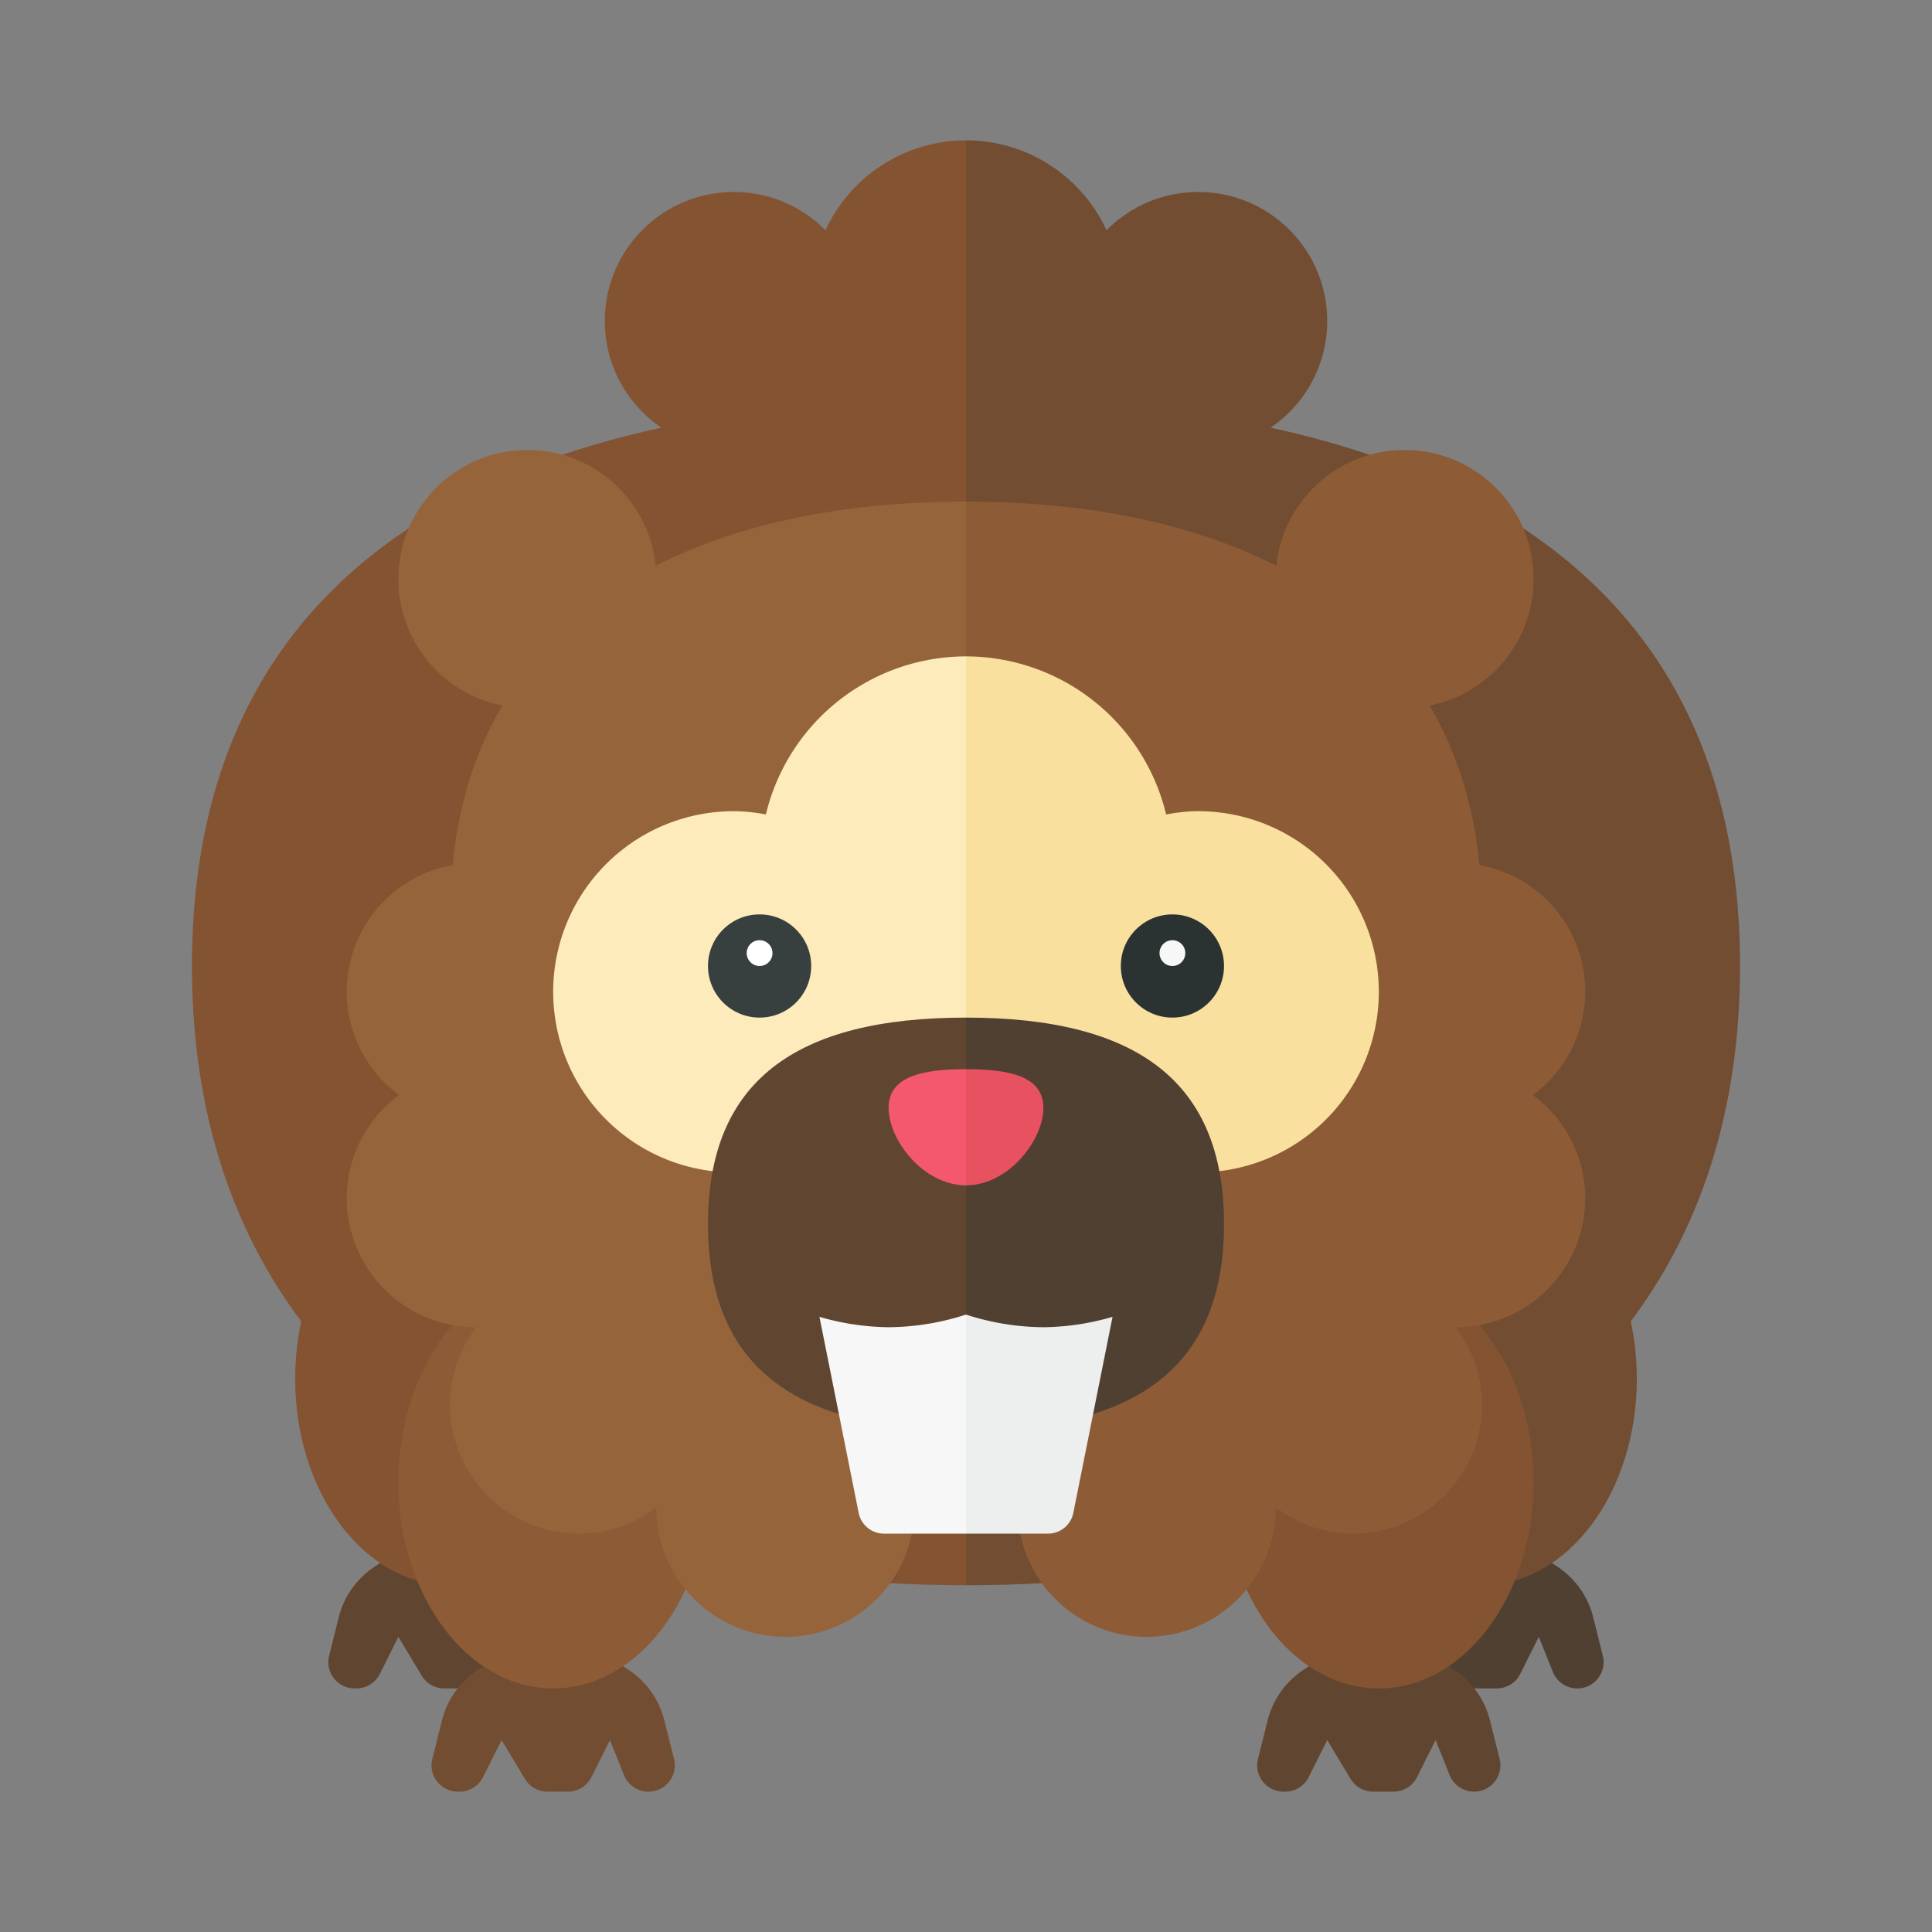 <svg xmlns="http://www.w3.org/2000/svg" width="100%" height="100%" viewBox="-2.72 -2.72 37.44 37.44"><rect x="-2.72" y="-2.72" width="37.44" height="37.44" fill="#808080" stroke="none"/><circle cx="11.5" cy="3.5" r="2.5" fill="#845331"/><circle cx="20.5" cy="3.5" r="2.5" fill="#724D31"/><path fill="#724D31" d="M19 3a3 3 0 00-3-3v6c1.657 0 3 0 3-3z"/><path fill="#845331" d="M16 5C7.716 5 1 7.716 1 16c0 8.284 6.716 12 15 12V5z"/><path fill="#724D31" d="M16 5c8.284 0 15 2.716 15 11 0 8.284-6.716 12-15 12V5z"/><path fill="#4F4032" d="M25.084 27.277l-.553.369a1.652 1.652 0 00-.686.974l-.187.747a.51.51 0 00.495.633h.032a.51.51 0 00.456-.282L25 29l.452.752a.509.509 0 00.437.248h.396a.51.51 0 00.456-.282L27.1 29l.272.679a.51.51 0 00.473.321h.001a.51.51 0 00.495-.634l-.187-.747a1.652 1.652 0 00-.686-.974l-.553-.369a1.657 1.657 0 00-1.831.001z"/><ellipse cx="26" cy="24" fill="#724D31" rx="3" ry="4"/><path fill="#604631" d="M5.084 27.277l-.553.369a1.652 1.652 0 00-.686.974l-.187.747a.51.51 0 00.495.633h.032a.51.51 0 00.456-.282L5 29l.452.752a.509.509 0 00.437.248h.396a.51.51 0 00.456-.282L7.1 29l.272.679a.51.51 0 00.473.321h.001a.51.51 0 00.495-.634l-.187-.747a1.652 1.652 0 00-.686-.974l-.553-.369a1.657 1.657 0 00-1.831.001z"/><ellipse cx="6" cy="24" fill="#845331" rx="3" ry="4"/><path fill="#604631" d="M23.084 29.277l-.553.369a1.652 1.652 0 00-.686.974l-.187.747a.51.51 0 00.495.633h.032a.51.51 0 00.456-.282L23 31l.452.752a.509.509 0 00.437.248h.396a.51.51 0 00.456-.282L25.1 31l.272.679a.51.51 0 00.473.321h.001a.51.51 0 00.495-.634l-.187-.747a1.652 1.652 0 00-.686-.974l-.553-.369a1.657 1.657 0 00-1.831.001z"/><path fill="#724D31" d="M7.084 29.277l-.553.369a1.652 1.652 0 00-.686.974l-.187.747a.51.51 0 00.495.633h.032a.51.51 0 00.456-.282L7 31l.452.752a.509.509 0 00.437.248h.396a.51.51 0 00.456-.282L9.1 31l.272.679a.51.51 0 00.473.321h.001a.51.51 0 00.495-.634l-.187-.747a1.652 1.652 0 00-.686-.974l-.553-.369a1.657 1.657 0 00-1.831.001z"/><ellipse cx="8" cy="26" fill="#8D5B36" rx="3" ry="4"/><ellipse cx="24" cy="26" fill="#845331" rx="3" ry="4"/><path fill="#8D5B36" d="M17 26.5a2.5 2.5 0 105 0l-.001-.012c.419.317.935.512 1.501.512a2.5 2.5 0 002.5-2.5c0-.566-.195-1.082-.512-1.501L25.5 23a2.5 2.5 0 002.5-2.5c0-.822-.402-1.544-1.014-2a2.489 2.489 0 00-1.035-4.455C25.465 9.08 21.197 7 16 7v18c.557 0 1 .867 1 1.5z"/><path fill="#96643B" d="M16 7c-5.197 0-9.465 2.08-9.951 7.045A2.489 2.489 0 005.014 18.5 2.489 2.489 0 004 20.5 2.5 2.5 0 006.5 23l.012-.001A2.477 2.477 0 006 24.5 2.5 2.5 0 008.5 27c.566 0 1.082-.195 1.501-.512L10 26.5a2.5 2.5 0 105 0c0-.633.443-1.5 1-1.5V7z"/><path fill="#FAE09F" d="M20.5 20a3.5 3.5 0 100-7c-.213 0-.419.026-.622.063A3.993 3.993 0 0016 10v10h4.5z"/><path fill="#FDEBBB" d="M16 10a3.993 3.993 0 00-3.878 3.063A3.452 3.452 0 0011.5 13a3.5 3.5 0 100 7H16V10z"/><path fill="#4F4032" d="M21 21c0-2.761-1.686-4-5-4v8c3.314 0 5-1.239 5-4z"/><circle cx="12" cy="16" r="1" fill="#373F3F"/><circle cx="20" cy="16" r="1" fill="#2B3332"/><circle cx="20" cy="15.75" r=".25" fill="#F7F7F7"/><circle cx="12" cy="15.75" r=".25" fill="#FFF"/><path fill="#604631" d="M16 17c-3.314 0-5 1.239-5 4s1.686 4 5 4v-8z"/><path fill="#F7F7F7" d="M14.5 23a4.95 4.95 0 01-1.34-.201l.76 3.799a.5.5 0 00.49.402H16v-4.245a4.951 4.951 0 01-1.5.245z"/><path fill="#EDEEEE" d="M17.5 23a4.951 4.951 0 01-1.5-.245V27h1.59a.5.5 0 00.49-.402l.76-3.799A4.95 4.95 0 0117.5 23z"/><path fill="#F3586F" d="M16 18c-.828 0-1.5.129-1.5.75s.672 1.5 1.5 1.5V18z"/><path fill="#E85160" d="M17.5 18.75c0-.621-.672-.75-1.5-.75v2.25c.828 0 1.5-.879 1.5-1.5z"/><circle cx="7.5" cy="8.5" r="2.5" fill="#96643B"/><circle cx="24.5" cy="8.5" r="2.5" fill="#8D5B36"/><path fill="#845331" d="M16 0a3 3 0 00-3 3c0 3 1.343 3 3 3V0z"/></svg>